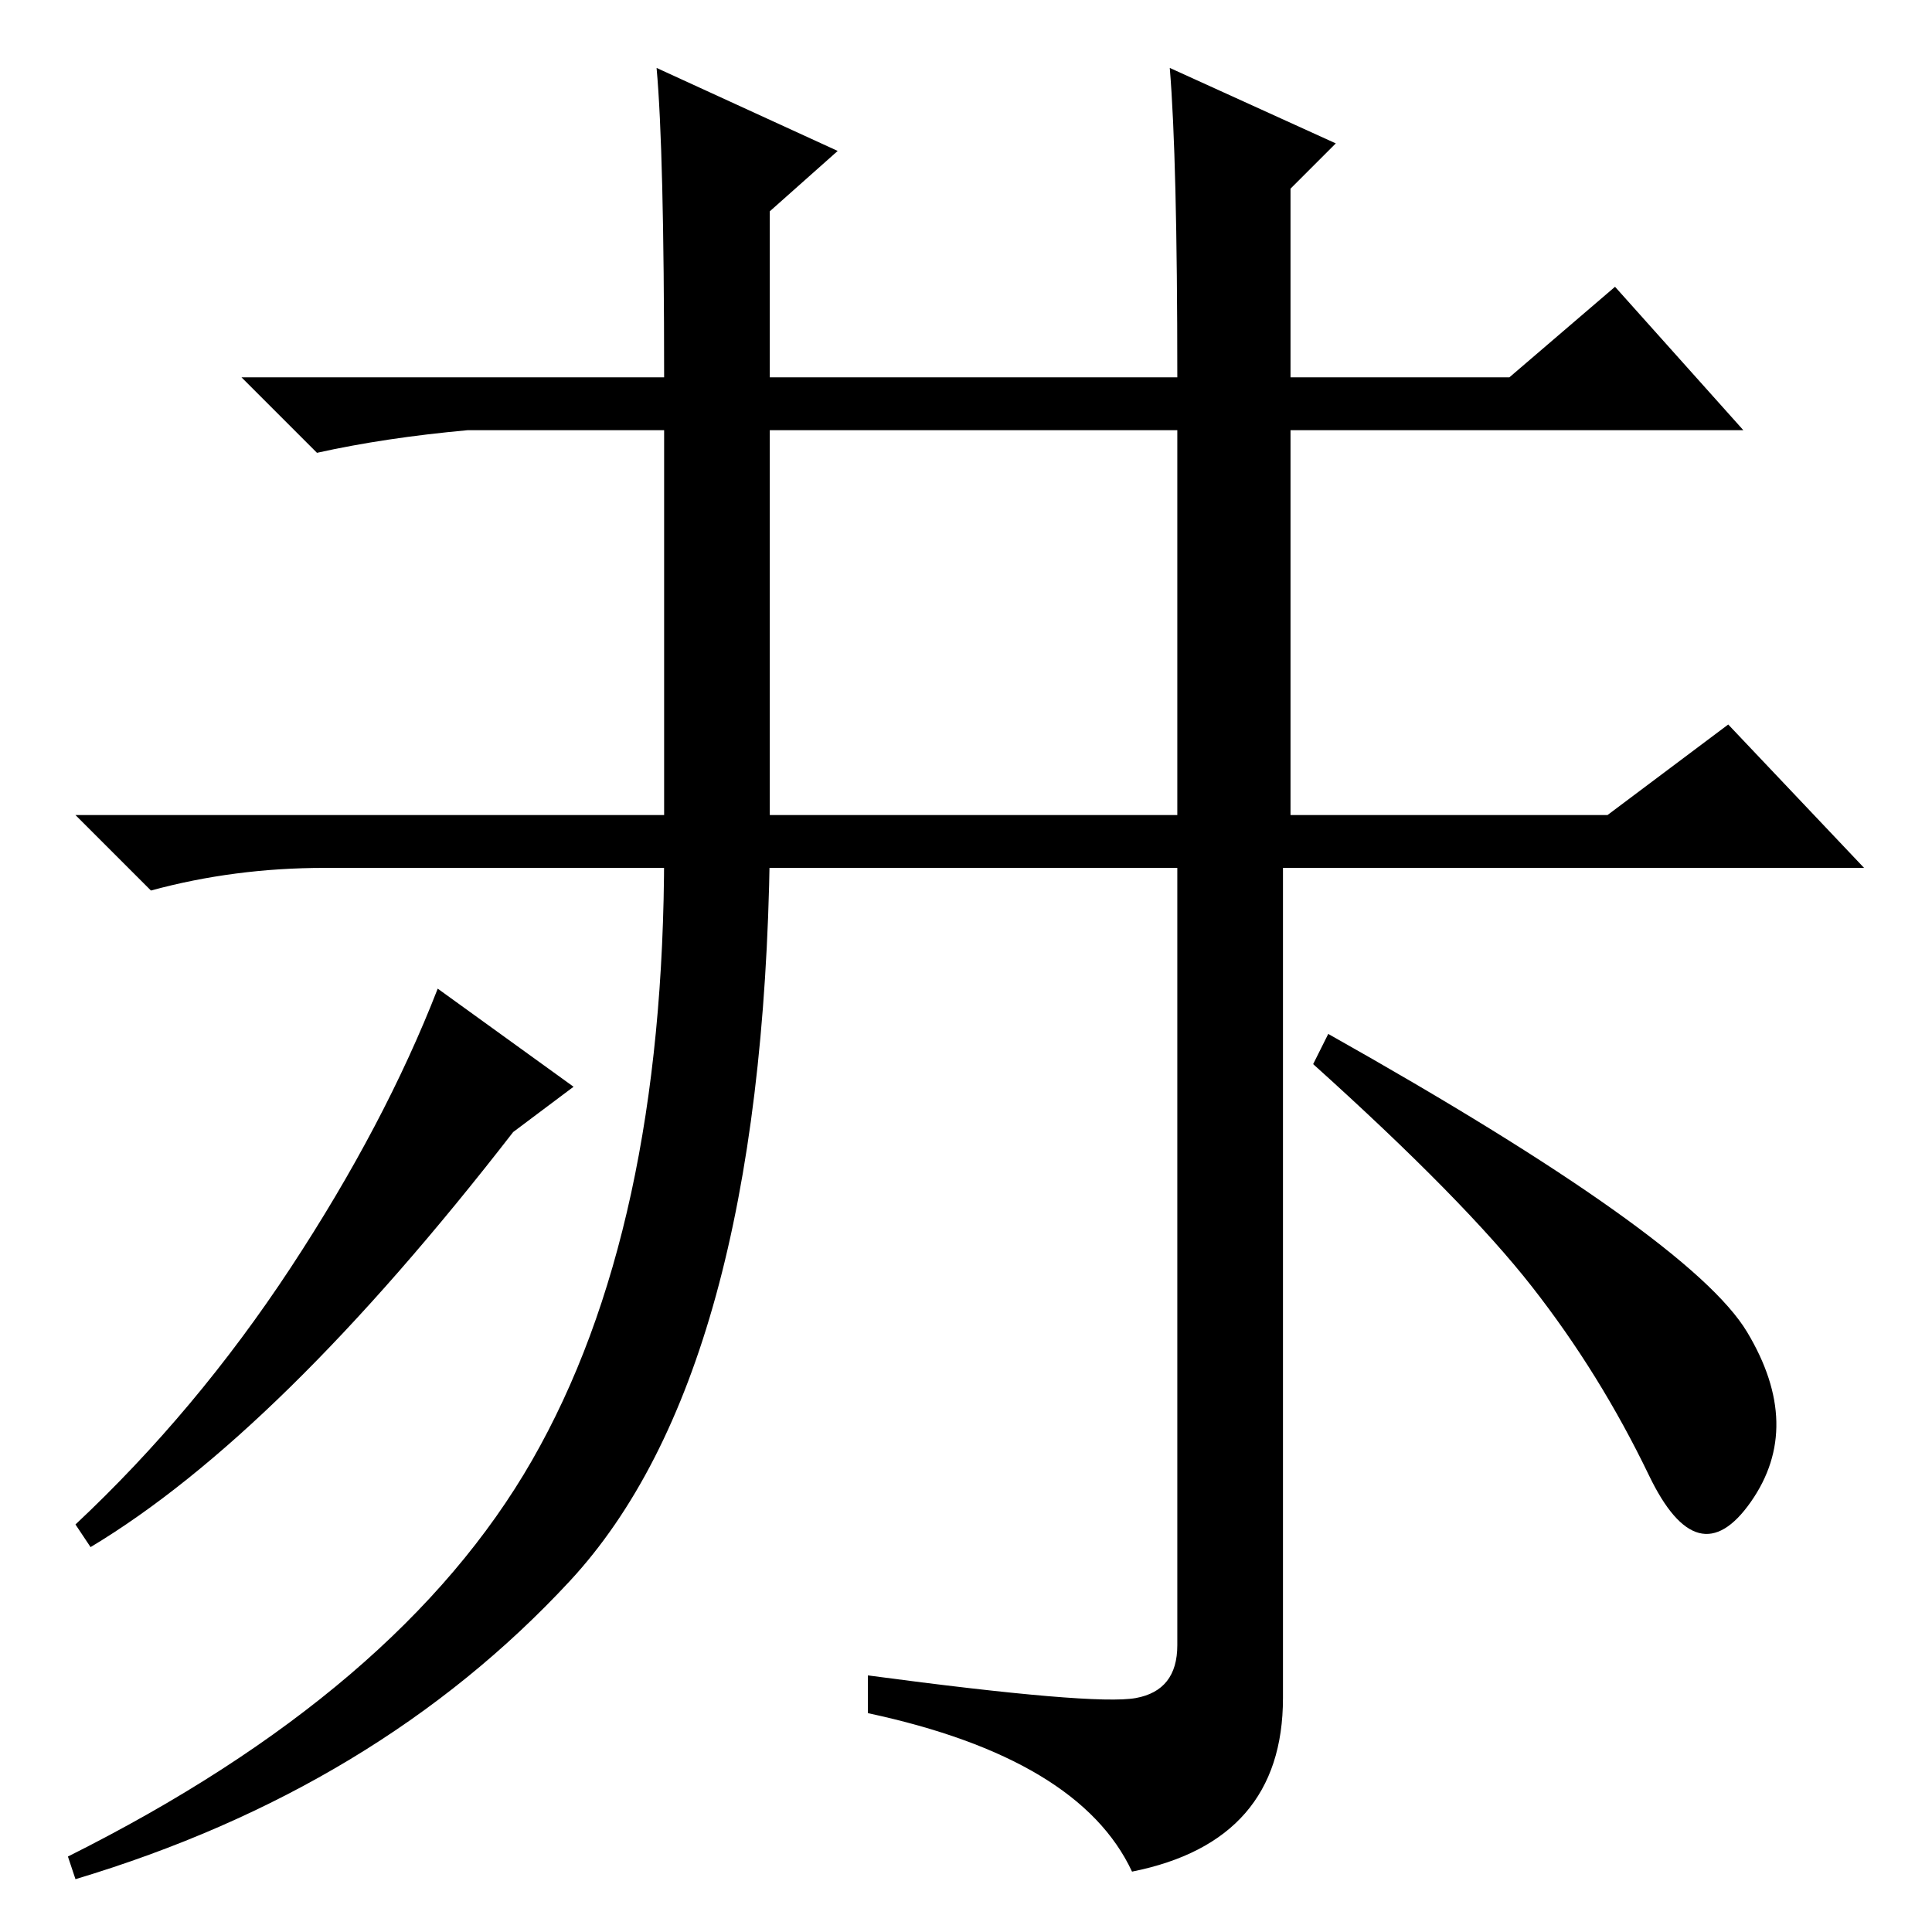 <?xml version="1.0" standalone="no"?>
<!DOCTYPE svg PUBLIC "-//W3C//DTD SVG 1.1//EN" "http://www.w3.org/Graphics/SVG/1.1/DTD/svg11.dtd" >
<svg xmlns="http://www.w3.org/2000/svg" xmlns:xlink="http://www.w3.org/1999/xlink" version="1.1" viewBox="0 -36 256 256">
  <g transform="matrix(1 0 0 -1 0 220)">
   <path fill="currentColor"
d="M155 247l22 -10l-6 -6v-25h29l14 12l17 -19h-60v-51h42l16 12l18 -19h-204q-12 0 -23 -3l-10 10h78v51h-26q-11 -1 -20 -3l-10 10h56q0 30 -1 41l24 -11l-9 -8v-22h54q0 29 -1 41zM102 148h54v51h-54v-51zM102 143q-1 -69 -26.5 -96.5t-65.5 -39.5l-1 3q44 22 61.5 52.5
t17.5 80.5h14zM38.5 88q12.5 19 19.5 37l18 -13l-8 -6q-31 -40 -56 -55l-2 3q16 15 28.5 34zM231.5 79.5q7.5 -12.5 0.5 -22.5t-13.5 3.5t-15.5 25t-29 29.5l2 4q48 -27 55.5 -39.5zM150.5 31q5.5 1 5.5 7v105h14v-112q0 -19 -20 -23q-7 15 -35 21v5q30 -4 35.5 -3z" />
  </g>

</svg>
